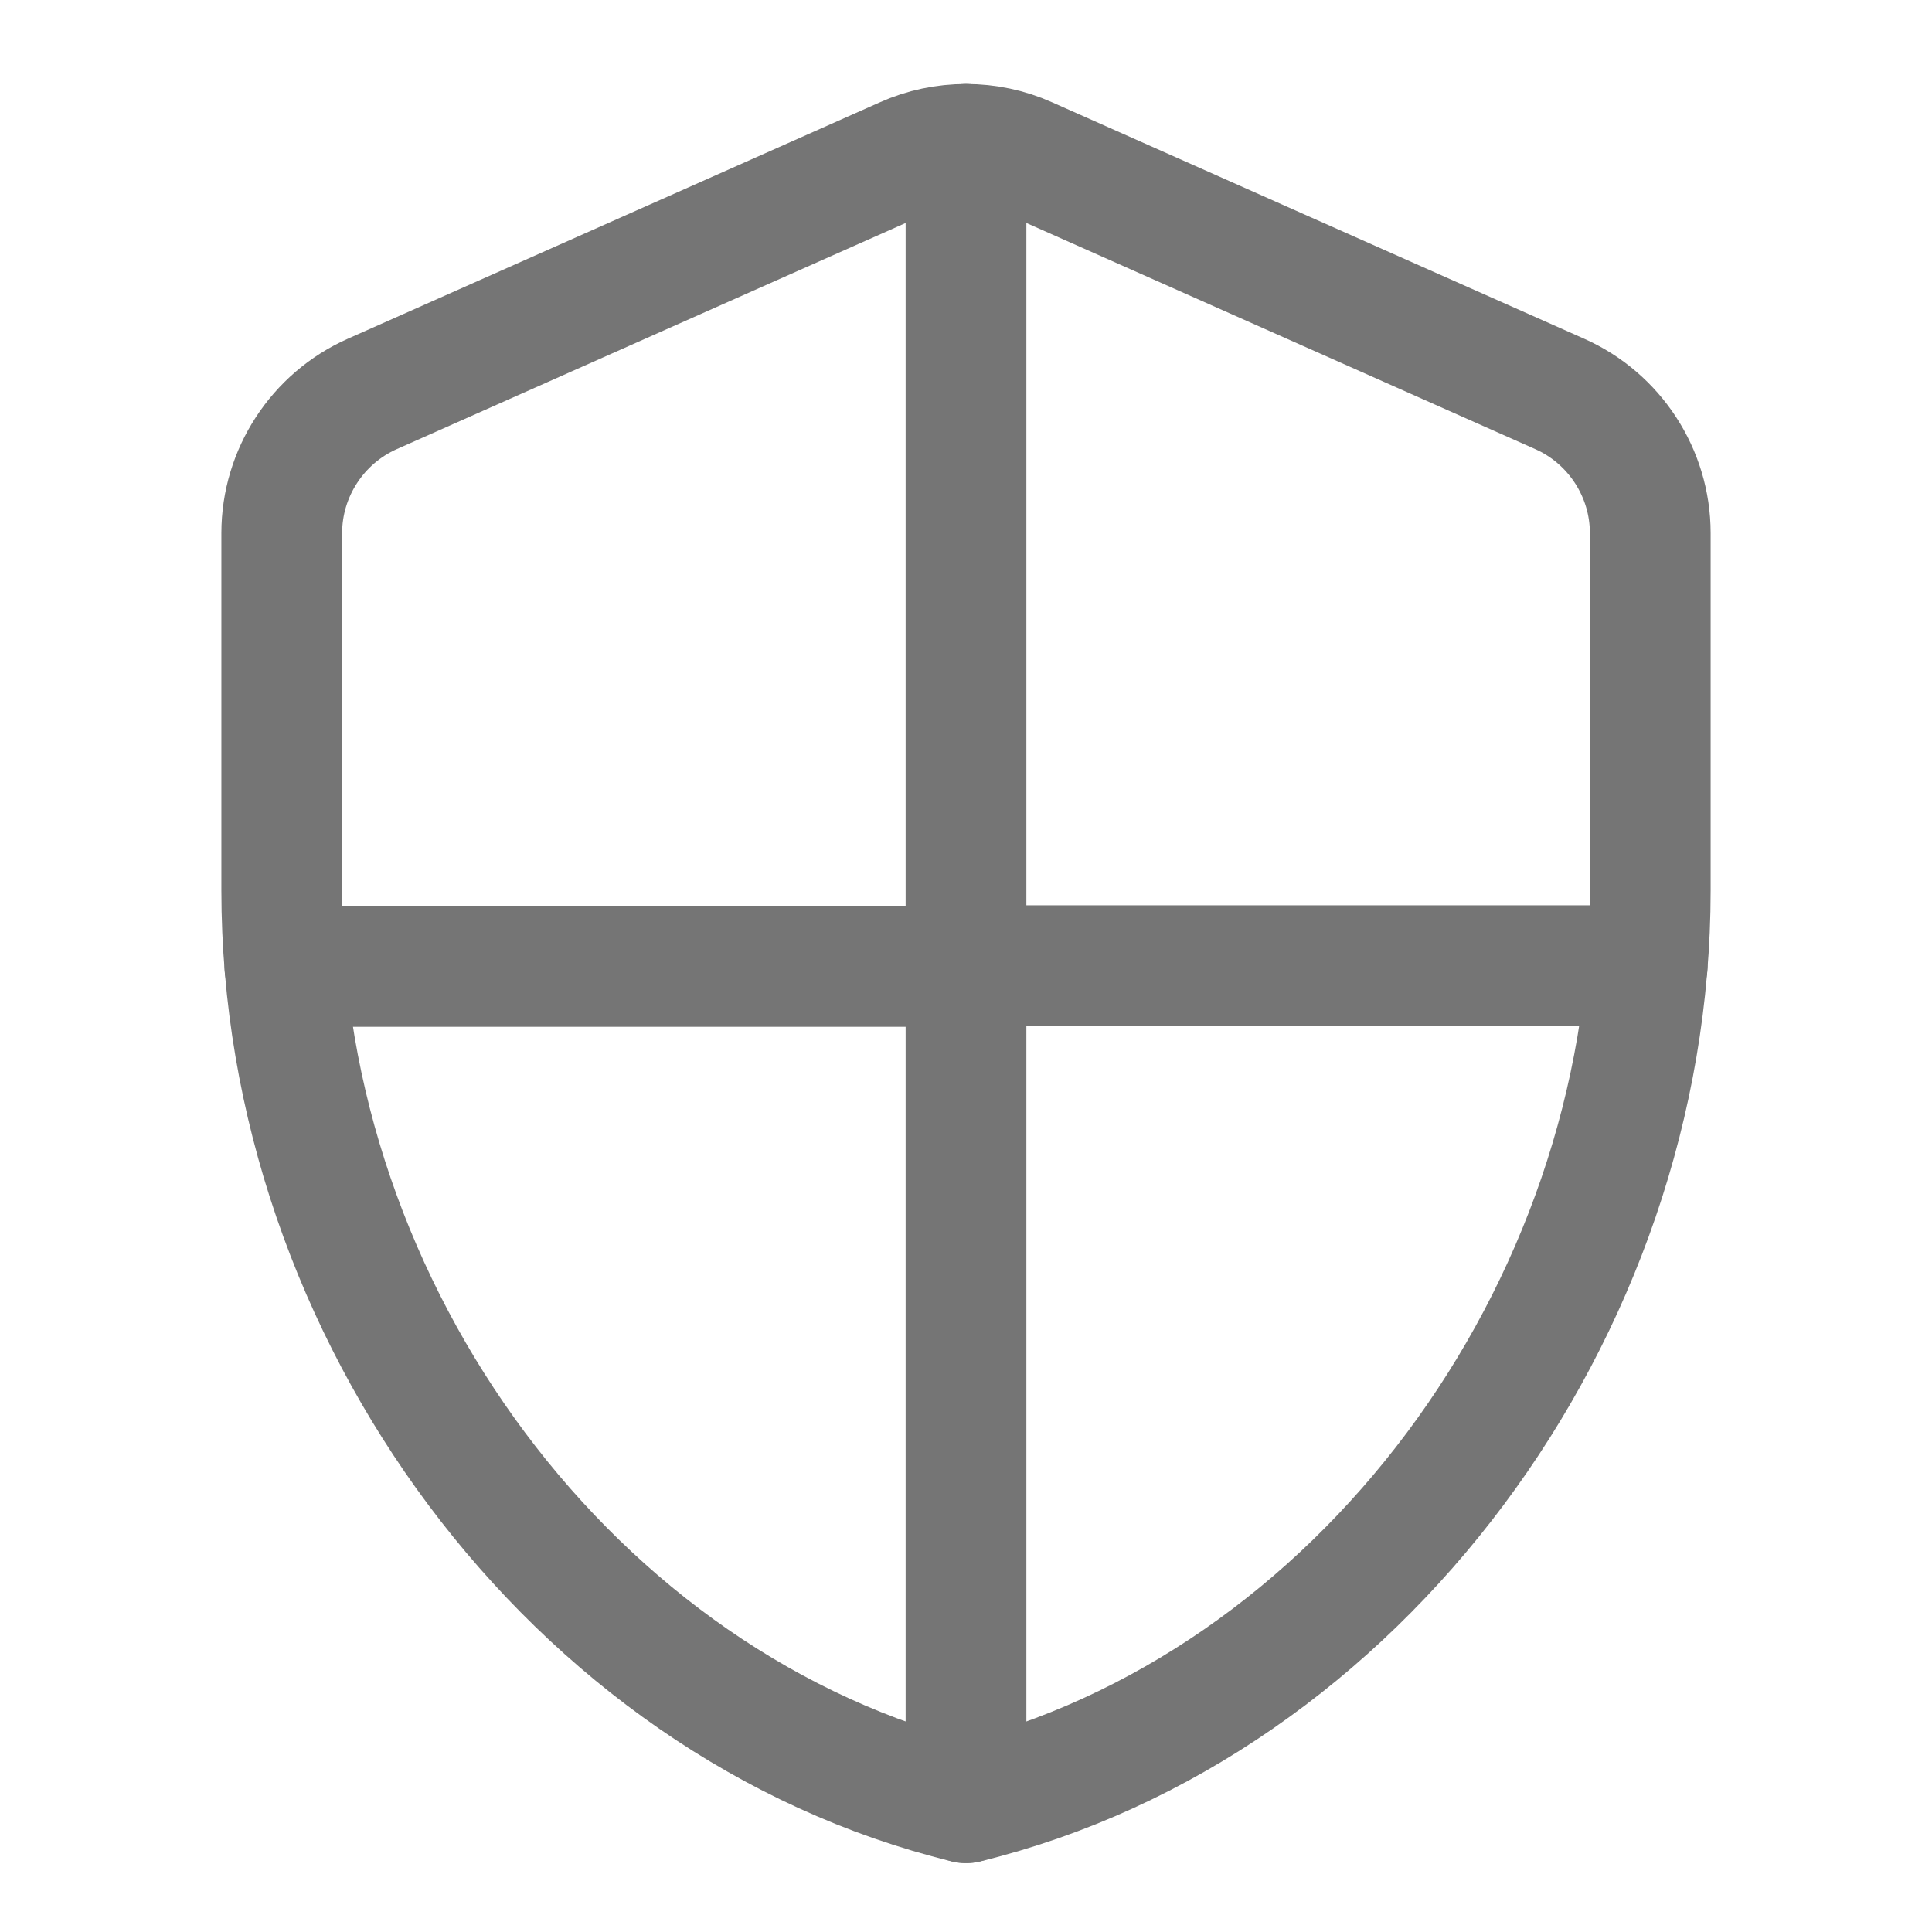 <svg xmlns="http://www.w3.org/2000/svg" fill-rule="evenodd" stroke-linejoin="round" stroke-linecap="round" stroke-miterlimit="1.414" clip-rule="evenodd" viewBox="0 0 24 24">
  <path 
  id="Security - Umrandung"
  fill="none" 
  stroke="#757575"
  stroke-width="1.5"  
  d="M11.235 1.956L4.624 4.894c-.68.302-1.124.982-1.124 1.728v4.439c0 
  5.241 3.627 10.143 8.5 11.333 4.873-1.19 8.5-6.092 8.5-11.333V6.622c0-.746-.444-1.426-1.124-1.728l-6.611-2.938c-.482-.217-1.048-.217-1.53 
  0z"/>
  
  <path 
  id="Security - Gitter"
  fill="none" 
  stroke="#757575"
  stroke-width="1.5"  
  d="M12 1.793v10.203h8.462 M12 22.394V12.005H3.539"/>
  
  
  <path 
  id="Disabled"
  visibility="hidden"
  fill="none" 
  stroke="#757575"
  stroke-width="1.5"  
  d="M9 8.5l6 6m-6 0l6-6"/>
  
  <path 
  id="Enabled"
  visibility="hidden"
  fill="none" 
  stroke="#757575"
  stroke-width="1.5"  
  d="M8 12.094l2.266 2.281L16 8.625"/>
</svg>
